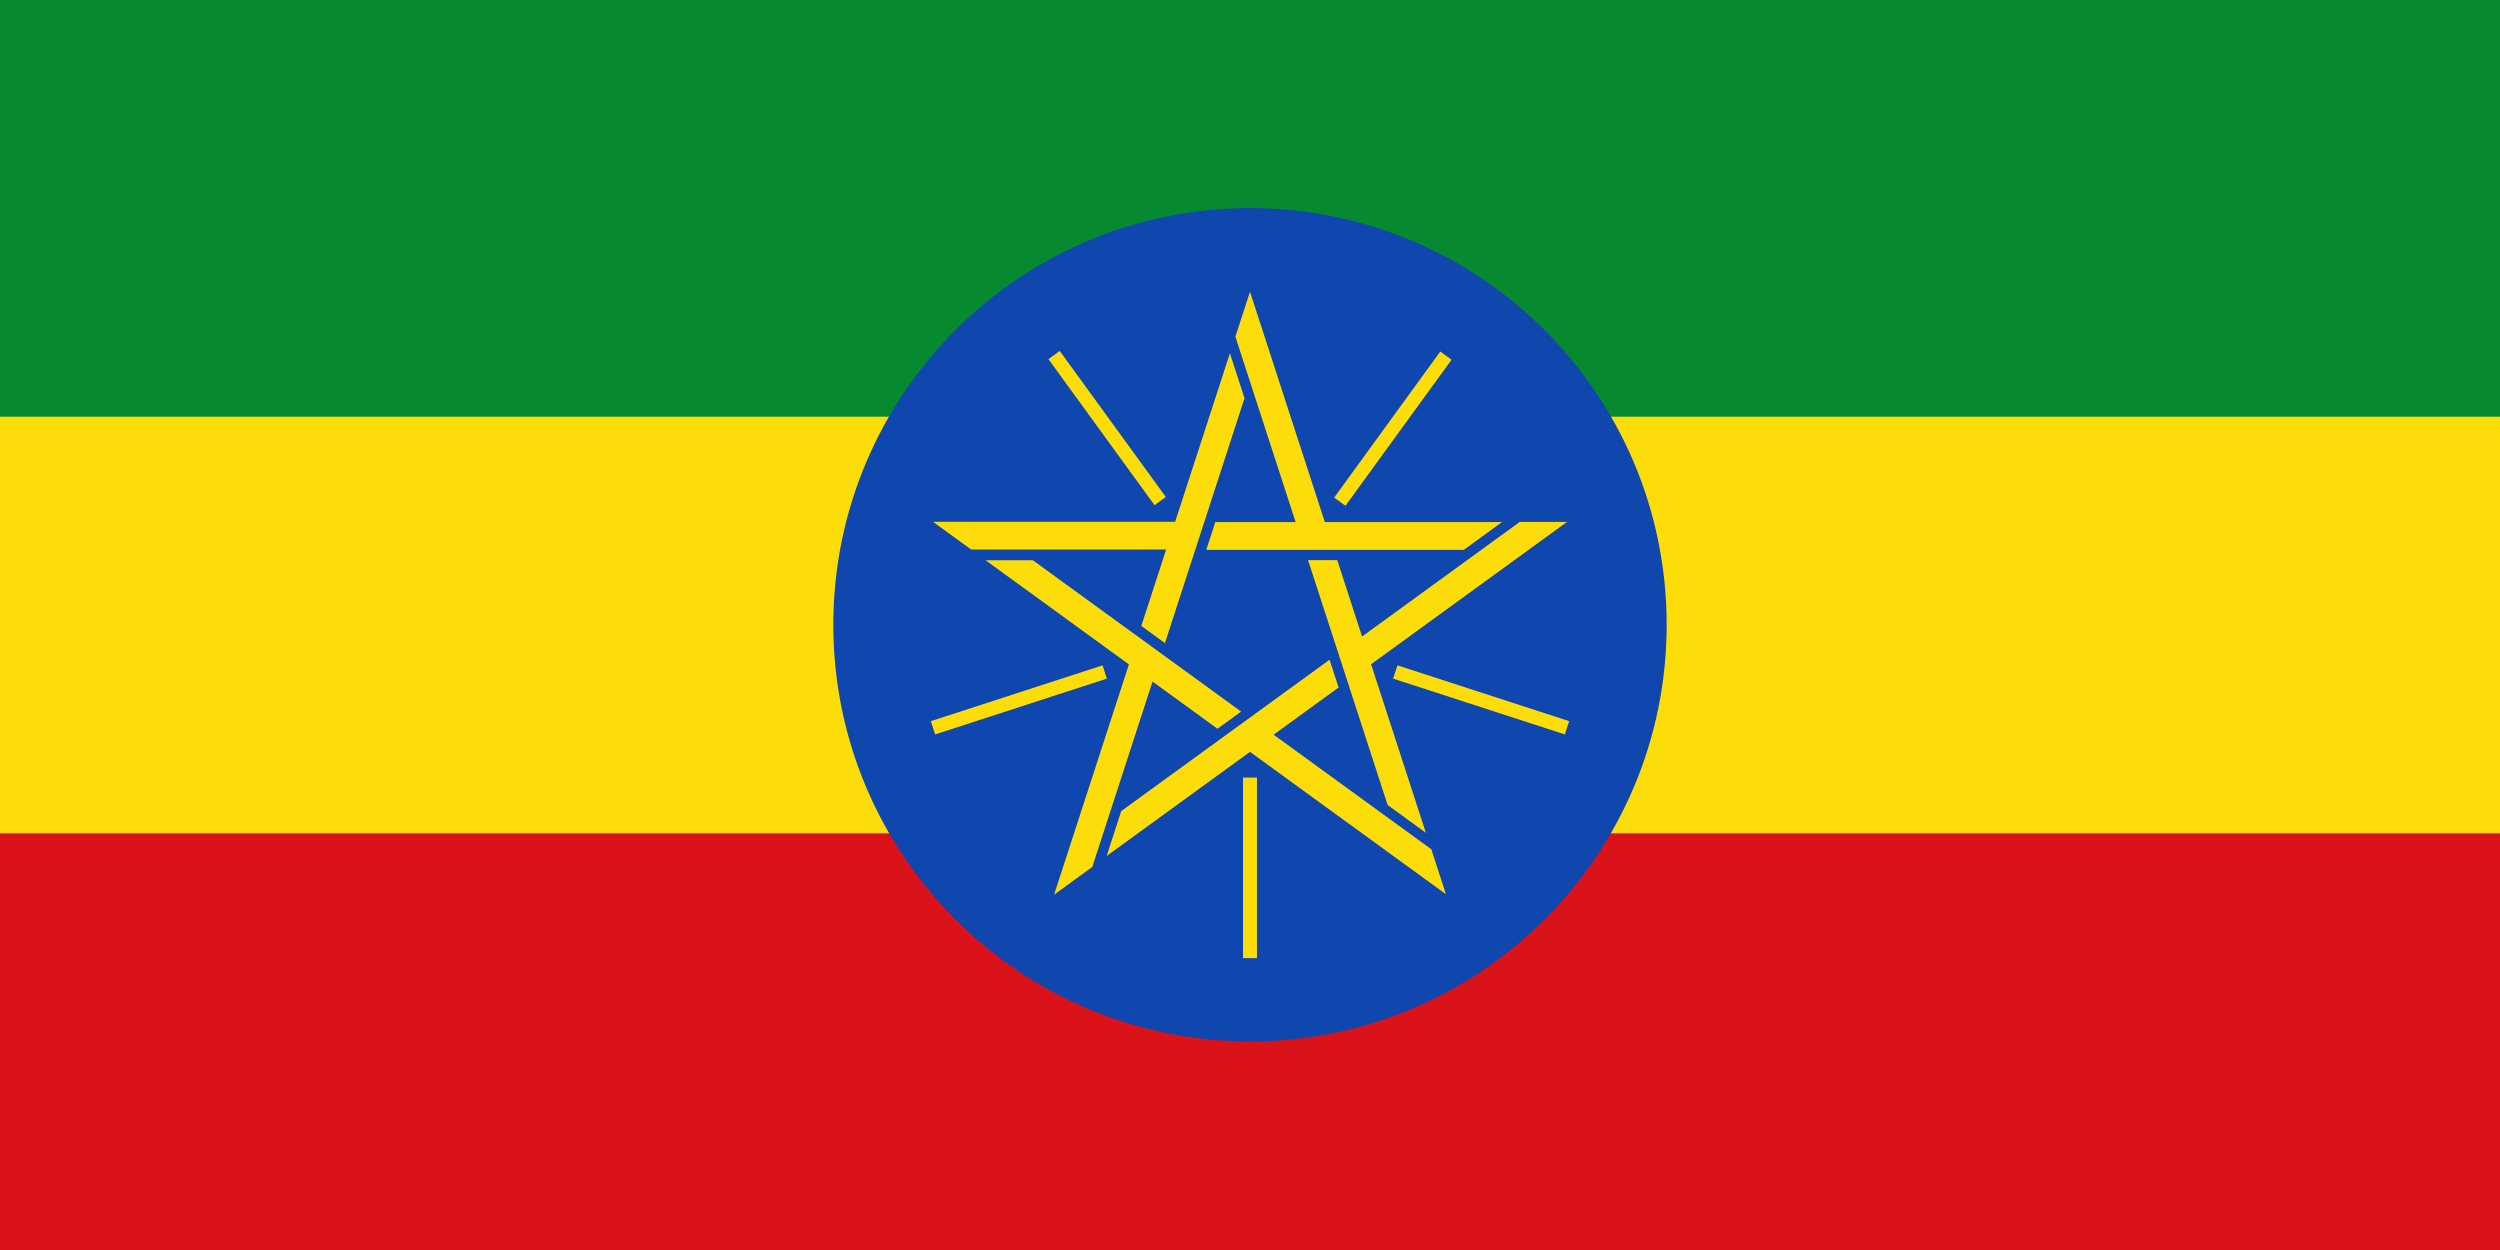 <svg xmlns="http://www.w3.org/2000/svg" fill="none" viewBox="0 0 1200 600" title="Flag of Ethiopia"><g class="srp-field"><path fill="#DA121A" d="M1200 0H0v600h1200V0z"/><path fill="#FCDD09" d="M1200 0H0v400h1200V0z"/><path fill="#078930" d="M1200 0H0v200h1200V0z"/></g><g class="srp-emblem"><path fill="#0F47AF" d="M599.999 499.903c110.457 0 200-89.543 200-200s-89.543-200-200-200-200.001 89.543-200.001 200 89.544 200 200.001 200z" class="srp-circle"/><g class="srp-star" fill="#FCDD09"><path d="M599.999 140.039l-7.01 21.573 28.913 88.984h-38.548l-4.333 13.333h123.605l18.352-13.333h-85.057l-35.922-110.557z"/><path d="M752.171 250.518h-22.684l-75.694 54.995-11.912-36.661-14.02-.001 38.196 117.555 18.352 13.334-26.284-80.894 94.046-68.328z"/><path d="M694.045 429.225l-7.009-21.573-75.695-54.995 31.186-22.658-4.331-13.334-99.999 72.654-7.009 21.573L600 360.897l94.045 68.328z"/><path d="M505.954 429.466l18.352-13.333 28.912-88.984 31.186 22.658 11.343-8.239-99.999-72.654h-22.684l68.813 49.995-35.923 110.557z"/><path d="M447.831 250.459l18.351 13.333 93.563-.001-11.912 36.662 11.342 8.241 38.196-117.555-7.01-21.574-26.284 80.894H447.831z"/></g><g class="srp-rays" stroke="#FCDD09" stroke-width="6.7"><path d="M643.103 240.82l50.941-70.115M669.745 322.559l82.425 26.781M600 373.242v86.667M530.255 322.559L447.83 349.34M556.897 240.527l-50.942-70.115"/></g></g></svg>